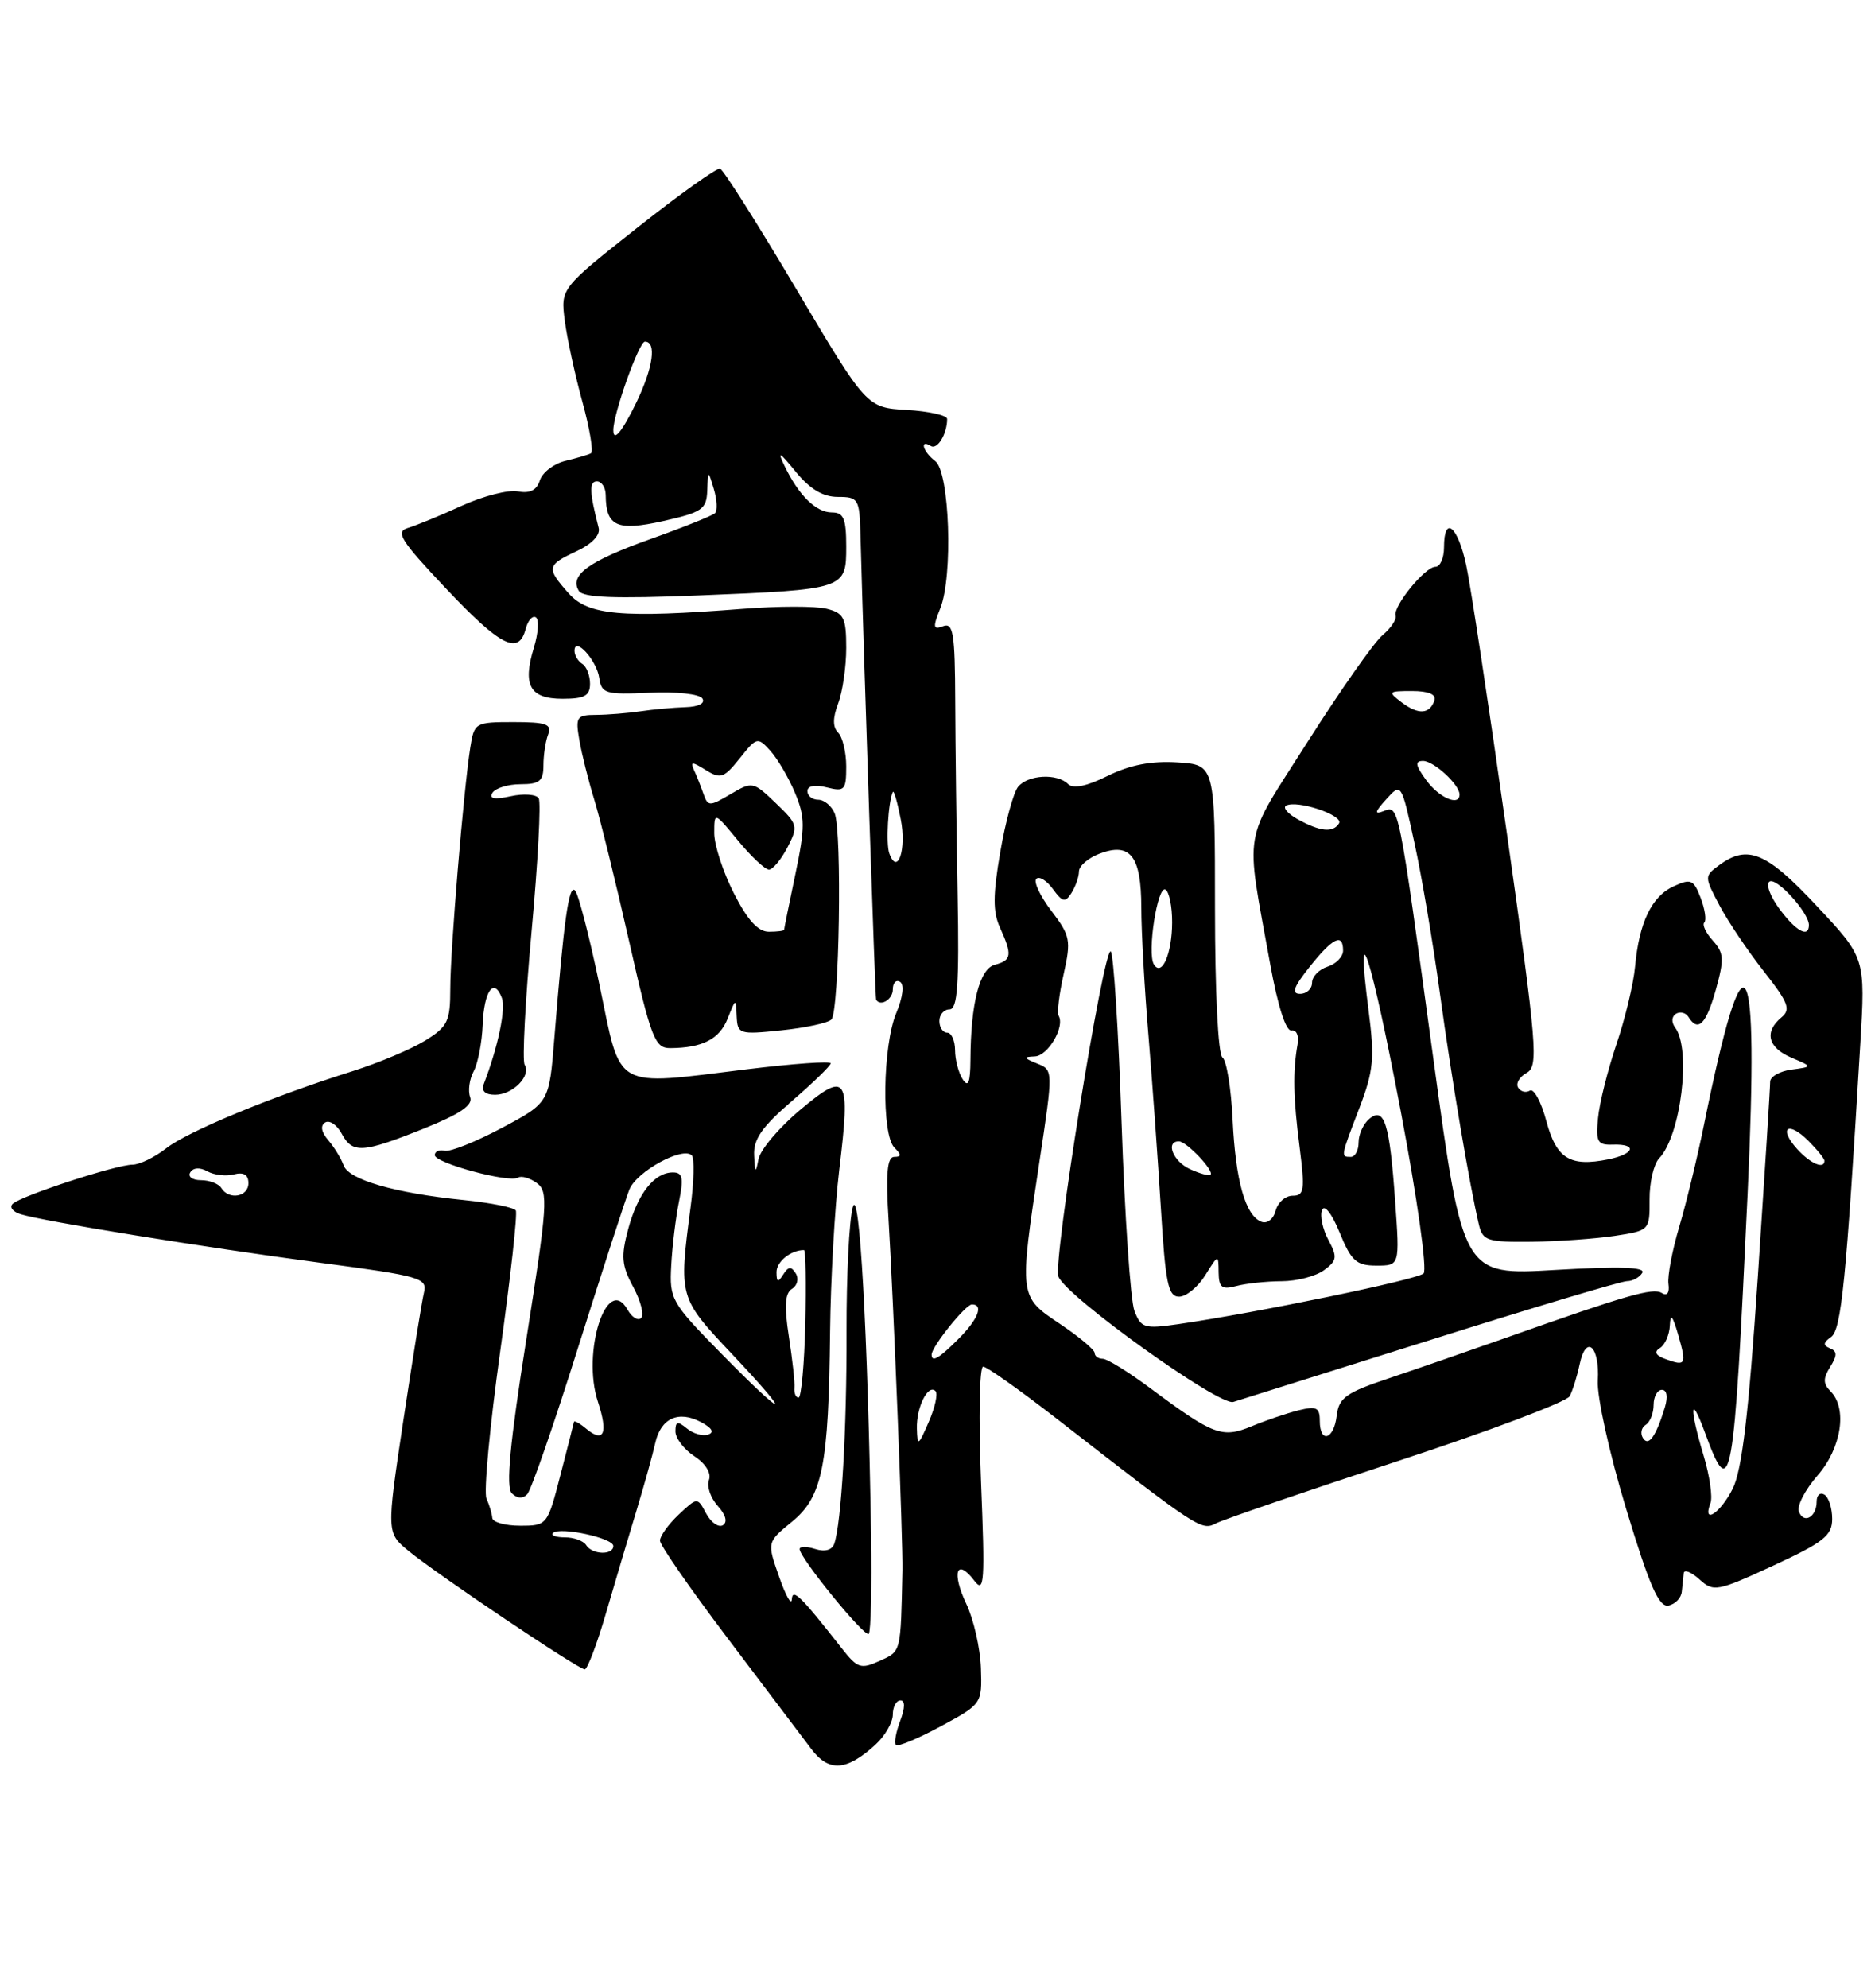 <?xml version="1.0" encoding="UTF-8" standalone="no"?>
<!DOCTYPE svg PUBLIC "-//W3C//DTD SVG 1.1//EN" "http://www.w3.org/Graphics/SVG/1.1/DTD/svg11.dtd" >
<svg xmlns="http://www.w3.org/2000/svg" xmlns:xlink="http://www.w3.org/1999/xlink" version="1.1" viewBox="0 0 241 256">
 <g >
 <path fill="currentColor"
d=" M 112.75 224.71 C 113.99 223.58 115.00 221.83 115.00 220.83 C 115.00 219.82 115.44 219.00 115.98 219.00 C 116.60 219.00 116.59 219.94 115.95 221.64 C 115.40 223.09 115.15 224.48 115.40 224.74 C 115.66 224.99 118.26 223.91 121.18 222.33 C 126.48 219.47 126.50 219.44 126.35 214.83 C 126.26 212.29 125.42 208.57 124.47 206.57 C 122.55 202.52 123.21 200.58 125.49 203.57 C 126.79 205.28 126.89 203.84 126.36 190.75 C 126.04 182.64 126.16 176.01 126.64 176.01 C 127.11 176.02 131.32 179.00 136.00 182.63 C 154.54 197.05 154.73 197.18 156.67 196.18 C 157.68 195.67 168.18 192.07 180.00 188.19 C 191.82 184.31 201.81 180.54 202.19 179.82 C 202.57 179.09 203.15 177.24 203.47 175.71 C 204.30 171.78 206.08 173.39 205.81 177.82 C 205.68 179.85 207.31 187.23 209.45 194.29 C 212.46 204.24 213.68 207.02 214.91 206.78 C 215.79 206.61 216.56 205.80 216.63 204.98 C 216.71 204.17 216.82 203.09 216.88 202.60 C 216.95 202.10 217.86 202.47 218.91 203.42 C 220.73 205.06 221.17 204.98 228.41 201.64 C 234.91 198.63 236.00 197.77 236.00 195.62 C 236.00 194.25 235.55 192.84 235.00 192.50 C 234.45 192.16 234.00 192.56 234.00 193.38 C 234.00 195.39 232.34 196.33 231.71 194.68 C 231.43 193.96 232.51 191.87 234.10 190.05 C 237.20 186.50 237.99 181.39 235.78 179.18 C 234.82 178.22 234.82 177.52 235.74 176.05 C 236.66 174.57 236.66 174.03 235.71 173.65 C 234.80 173.27 234.83 172.92 235.85 172.20 C 237.18 171.28 237.80 164.98 239.62 134.44 C 240.28 123.37 240.28 123.37 234.02 116.69 C 227.52 109.73 225.11 108.73 221.44 111.43 C 219.52 112.84 219.52 112.90 221.50 116.64 C 222.60 118.71 225.17 122.53 227.21 125.12 C 230.37 129.14 230.70 130.01 229.46 131.04 C 227.21 132.90 227.72 134.93 230.75 136.22 C 233.50 137.39 233.50 137.39 230.75 137.76 C 229.24 137.96 228.01 138.67 228.01 139.32 C 228.02 139.97 227.30 151.30 226.42 164.50 C 225.24 182.15 224.38 189.36 223.18 191.75 C 221.59 194.90 219.24 196.43 220.32 193.60 C 220.62 192.83 220.22 190.05 219.43 187.44 C 217.59 181.32 217.70 179.30 219.60 184.48 C 222.99 193.74 223.33 191.83 225.11 153.68 C 226.60 121.55 224.79 118.72 219.48 144.90 C 218.63 149.08 217.20 154.97 216.30 158.00 C 215.40 161.03 214.77 164.34 214.91 165.36 C 215.07 166.52 214.74 166.96 214.04 166.52 C 212.91 165.82 209.54 166.79 194.00 172.29 C 189.32 173.94 182.57 176.28 179.00 177.48 C 173.36 179.36 172.46 180.01 172.18 182.33 C 171.82 185.43 170.00 185.97 170.00 182.98 C 170.00 181.28 169.57 181.07 167.25 181.64 C 165.74 182.02 163.03 182.94 161.23 183.69 C 157.43 185.26 156.32 184.85 148.29 178.88 C 145.43 176.74 142.62 175.00 142.04 175.00 C 141.47 175.00 141.00 174.66 141.00 174.25 C 141.00 173.84 138.98 172.15 136.52 170.50 C 131.25 166.97 131.26 167.06 133.88 149.66 C 135.67 137.81 135.67 137.81 133.58 136.97 C 131.83 136.26 131.78 136.12 133.28 136.06 C 134.99 136.00 137.20 132.24 136.36 130.82 C 136.14 130.44 136.43 128.02 137.01 125.45 C 137.98 121.11 137.87 120.52 135.43 117.32 C 133.98 115.42 133.11 113.56 133.48 113.19 C 133.86 112.81 134.82 113.40 135.62 114.50 C 136.87 116.21 137.21 116.28 138.02 115.00 C 138.54 114.17 138.98 112.93 138.98 112.23 C 138.99 111.52 140.18 110.50 141.62 109.95 C 145.60 108.44 147.00 110.24 147.01 116.87 C 147.01 119.97 147.43 127.45 147.94 133.50 C 148.44 139.55 149.16 149.56 149.54 155.75 C 150.12 165.29 150.47 167.00 151.88 167.00 C 152.79 167.00 154.30 165.76 155.24 164.25 C 156.93 161.53 156.95 161.52 156.97 163.87 C 157.00 165.83 157.38 166.13 159.25 165.63 C 160.49 165.30 163.10 165.02 165.06 165.01 C 167.02 165.01 169.48 164.37 170.53 163.60 C 172.23 162.36 172.29 161.91 171.11 159.70 C 170.37 158.32 170.00 156.59 170.29 155.85 C 170.59 155.07 171.55 156.28 172.56 158.75 C 174.06 162.42 174.71 163.00 177.30 163.00 C 180.30 163.00 180.30 163.00 179.71 154.75 C 179.00 144.68 178.32 142.49 176.38 144.10 C 175.62 144.73 175.00 146.09 175.00 147.12 C 175.00 148.16 174.55 149.00 174.00 149.00 C 172.68 149.00 172.67 149.03 175.10 142.70 C 176.93 137.91 177.08 136.31 176.28 130.11 C 174.53 116.54 176.62 123.11 180.42 143.08 C 182.56 154.35 183.85 163.54 183.37 164.01 C 182.55 164.81 161.97 169.06 151.77 170.54 C 147.39 171.17 146.97 171.04 146.12 168.82 C 145.62 167.50 144.88 156.64 144.47 144.69 C 144.07 132.73 143.43 122.77 143.07 122.54 C 142.14 121.97 135.61 162.53 136.33 164.41 C 137.31 166.97 157.05 181.12 158.86 180.56 C 159.76 180.28 171.25 176.67 184.39 172.53 C 197.53 168.39 208.86 165.00 209.58 165.00 C 210.30 165.00 211.18 164.52 211.54 163.93 C 212.00 163.19 208.64 163.08 200.32 163.56 C 188.44 164.26 188.44 164.26 184.63 136.38 C 180.07 103.01 180.21 103.71 178.18 104.48 C 177.00 104.94 177.09 104.55 178.56 102.94 C 180.50 100.79 180.50 100.79 182.21 108.64 C 183.15 112.96 184.62 121.67 185.48 128.00 C 186.95 138.79 189.29 152.66 190.50 157.75 C 190.99 159.80 191.60 159.99 197.27 159.93 C 200.70 159.89 205.53 159.54 208.00 159.17 C 212.47 158.49 212.50 158.46 212.48 154.49 C 212.46 152.30 213.02 149.92 213.70 149.20 C 216.51 146.29 217.88 135.14 215.77 132.34 C 215.27 131.66 215.31 130.93 215.88 130.57 C 216.42 130.24 217.14 130.42 217.49 130.98 C 218.72 132.97 219.76 131.94 221.01 127.48 C 222.11 123.53 222.06 122.73 220.63 121.15 C 219.73 120.15 219.23 119.10 219.53 118.81 C 219.82 118.52 219.61 117.09 219.06 115.65 C 218.16 113.29 217.80 113.13 215.60 114.14 C 212.75 115.43 211.13 118.81 210.61 124.50 C 210.41 126.70 209.33 131.20 208.21 134.50 C 207.09 137.80 206.02 142.07 205.84 144.00 C 205.54 147.08 205.77 147.49 207.75 147.42 C 210.96 147.31 210.54 148.64 207.15 149.32 C 202.21 150.31 200.48 149.23 199.18 144.38 C 198.52 141.91 197.57 140.15 197.06 140.46 C 196.55 140.78 195.87 140.60 195.55 140.08 C 195.22 139.55 195.71 138.70 196.64 138.18 C 198.19 137.31 198.00 134.94 194.11 107.42 C 191.79 91.02 189.43 75.44 188.86 72.80 C 187.77 67.72 186.00 66.29 186.00 70.50 C 186.00 71.88 185.50 73.00 184.89 73.00 C 183.55 73.00 179.39 78.12 179.77 79.30 C 179.92 79.76 179.16 80.90 178.07 81.82 C 176.98 82.74 172.66 88.90 168.46 95.50 C 159.93 108.93 160.38 106.25 163.62 124.22 C 164.59 129.56 165.64 132.85 166.35 132.72 C 166.99 132.60 167.34 133.38 167.14 134.50 C 166.51 138.04 166.58 141.36 167.40 147.75 C 168.10 153.27 168.00 154.00 166.50 154.00 C 165.57 154.00 164.59 154.87 164.31 155.93 C 164.03 157.01 163.22 157.64 162.49 157.36 C 160.41 156.56 159.15 152.08 158.77 144.19 C 158.58 140.17 157.99 136.57 157.46 136.19 C 156.90 135.79 156.50 127.73 156.50 117.00 C 156.50 98.50 156.50 98.50 151.66 98.19 C 148.30 97.98 145.55 98.51 142.69 99.92 C 139.99 101.26 138.23 101.63 137.58 100.98 C 136.18 99.58 132.44 99.77 131.15 101.32 C 130.55 102.04 129.51 105.84 128.84 109.75 C 127.89 115.27 127.88 117.45 128.81 119.48 C 130.41 123.00 130.32 123.68 128.15 124.25 C 126.18 124.76 125.04 129.18 125.00 136.50 C 124.98 139.45 124.72 140.11 124.00 139.00 C 123.47 138.18 123.02 136.49 123.02 135.25 C 123.01 134.01 122.55 133.00 122.00 133.00 C 121.45 133.00 121.00 132.32 121.00 131.50 C 121.00 130.68 121.59 130.00 122.31 130.00 C 123.33 130.00 123.56 126.86 123.35 115.25 C 123.20 107.14 123.06 95.90 123.04 90.28 C 123.01 81.56 122.78 80.15 121.48 80.65 C 120.19 81.14 120.13 80.81 121.11 78.36 C 122.78 74.23 122.32 60.79 120.47 59.39 C 118.89 58.20 118.40 56.51 119.90 57.44 C 120.74 57.96 122.00 55.88 122.00 53.97 C 122.00 53.49 119.67 52.97 116.81 52.80 C 111.63 52.50 111.63 52.50 102.56 37.22 C 97.58 28.82 93.16 21.84 92.75 21.72 C 92.33 21.60 87.54 25.02 82.10 29.32 C 72.21 37.14 72.21 37.14 72.75 41.32 C 73.05 43.62 74.07 48.32 75.02 51.77 C 75.97 55.22 76.46 58.19 76.12 58.38 C 75.78 58.57 74.29 59.01 72.82 59.36 C 71.34 59.72 69.87 60.84 69.54 61.86 C 69.14 63.14 68.26 63.58 66.72 63.29 C 65.50 63.05 62.24 63.88 59.50 65.13 C 56.75 66.39 53.63 67.67 52.56 67.99 C 50.89 68.48 51.56 69.56 57.43 75.78 C 64.47 83.24 66.81 84.43 67.71 81.01 C 67.99 79.92 68.58 79.24 69.02 79.51 C 69.46 79.78 69.34 81.54 68.77 83.41 C 67.28 88.27 68.25 90.00 72.47 90.00 C 75.30 90.00 76.00 89.61 76.00 88.06 C 76.00 86.99 75.55 85.84 75.00 85.50 C 74.45 85.16 74.00 84.40 74.00 83.82 C 74.00 81.89 76.86 85.03 77.19 87.32 C 77.48 89.33 77.99 89.48 83.67 89.22 C 87.15 89.06 90.12 89.38 90.48 89.97 C 90.86 90.58 89.97 91.03 88.31 91.08 C 86.76 91.13 84.15 91.36 82.50 91.61 C 80.85 91.85 78.28 92.06 76.78 92.07 C 74.28 92.08 74.11 92.34 74.62 95.29 C 74.92 97.06 75.79 100.53 76.55 103.00 C 77.31 105.47 79.33 113.69 81.04 121.25 C 83.87 133.76 84.35 135.00 86.33 134.99 C 90.49 134.96 92.67 133.84 93.73 131.18 C 94.78 128.53 94.79 128.53 94.89 130.89 C 95.00 133.19 95.22 133.26 100.64 132.70 C 103.75 132.38 106.65 131.75 107.09 131.31 C 108.11 130.28 108.48 107.10 107.51 104.75 C 107.11 103.79 106.16 103.00 105.39 103.00 C 104.63 103.00 104.00 102.50 104.00 101.89 C 104.00 101.21 104.96 101.02 106.50 101.41 C 108.79 101.99 109.00 101.76 109.00 98.72 C 109.00 96.89 108.53 94.93 107.96 94.36 C 107.25 93.65 107.25 92.48 107.96 90.60 C 108.53 89.10 109.00 85.88 109.00 83.45 C 109.00 79.56 108.70 78.96 106.47 78.40 C 105.07 78.05 100.24 78.05 95.72 78.41 C 80.03 79.63 75.77 79.25 73.25 76.42 C 70.35 73.15 70.41 72.79 74.27 70.99 C 76.25 70.07 77.35 68.90 77.11 67.99 C 75.93 63.41 75.87 62.00 76.88 62.00 C 77.50 62.00 78.01 62.79 78.02 63.75 C 78.05 67.80 79.46 68.44 85.42 67.11 C 90.45 65.98 91.01 65.59 91.10 63.18 C 91.20 60.50 91.20 60.50 91.95 63.00 C 92.36 64.38 92.43 65.76 92.10 66.09 C 91.77 66.41 88.04 67.91 83.80 69.42 C 75.82 72.27 73.31 74.08 74.56 76.10 C 75.10 76.97 79.17 77.12 89.90 76.69 C 108.93 75.92 109.00 75.90 109.00 70.38 C 109.00 66.79 108.67 66.00 107.15 66.00 C 105.12 66.00 102.89 63.82 101.05 60.00 C 100.09 58.02 100.39 58.18 102.49 60.75 C 104.33 63.00 106.00 64.00 107.92 64.00 C 110.55 64.00 110.71 64.25 110.83 68.75 C 111.32 86.71 112.73 128.55 112.85 128.75 C 113.41 129.69 115.00 128.71 115.00 127.44 C 115.00 126.58 115.42 126.14 115.94 126.46 C 116.50 126.81 116.29 128.45 115.44 130.49 C 113.69 134.68 113.53 146.13 115.20 147.80 C 116.13 148.73 116.13 149.00 115.18 149.00 C 114.27 149.00 114.08 151.13 114.46 157.25 C 115.09 167.54 116.32 198.55 116.24 202.25 C 116.01 212.94 116.09 212.64 113.32 213.90 C 110.88 215.01 110.45 214.87 108.44 212.31 C 103.10 205.50 102.07 204.49 101.99 206.00 C 101.94 206.82 101.20 205.50 100.35 203.06 C 98.79 198.62 98.79 198.62 102.02 195.98 C 105.94 192.78 106.74 188.79 106.92 171.50 C 106.99 164.90 107.52 155.53 108.10 150.68 C 109.57 138.53 109.13 137.86 103.06 142.95 C 100.35 145.22 97.94 148.07 97.70 149.29 C 97.34 151.18 97.25 151.10 97.14 148.81 C 97.03 146.73 98.15 145.12 102.00 141.81 C 104.75 139.44 107.00 137.25 107.00 136.95 C 107.00 136.64 102.16 136.99 96.25 137.71 C 78.85 139.85 80.05 140.53 77.25 127.00 C 75.93 120.67 74.50 115.13 74.07 114.69 C 73.27 113.87 72.64 118.36 71.40 133.76 C 70.74 142.02 70.74 142.02 64.66 145.26 C 61.32 147.04 58.00 148.37 57.29 148.21 C 56.58 148.04 56.00 148.30 56.00 148.77 C 56.00 149.79 65.57 152.38 66.72 151.67 C 67.16 151.40 68.26 151.71 69.15 152.37 C 70.64 153.46 70.53 155.12 67.81 172.40 C 65.67 185.93 65.14 191.54 65.92 192.32 C 66.60 193.00 67.34 193.05 67.91 192.45 C 68.41 191.93 71.37 183.40 74.48 173.50 C 77.60 163.60 80.56 154.47 81.07 153.20 C 82.02 150.85 88.00 147.60 89.12 148.82 C 89.46 149.19 89.39 152.20 88.95 155.50 C 87.43 167.11 87.44 167.12 94.26 174.36 C 102.44 183.03 101.36 182.95 92.83 174.25 C 86.47 167.77 86.22 167.32 86.46 163.00 C 86.59 160.53 87.04 156.81 87.46 154.75 C 88.08 151.71 87.93 151.00 86.68 151.00 C 84.29 151.00 82.16 153.69 80.92 158.28 C 79.97 161.82 80.07 162.97 81.56 165.74 C 82.53 167.54 82.99 169.34 82.59 169.75 C 82.18 170.15 81.40 169.67 80.84 168.69 C 78.19 163.95 74.90 174.14 77.02 180.55 C 78.35 184.59 77.79 185.90 75.52 184.02 C 74.69 183.32 73.97 182.92 73.93 183.13 C 73.89 183.33 73.11 186.43 72.18 190.00 C 70.52 196.44 70.47 196.50 67.00 196.50 C 65.08 196.50 63.46 196.05 63.41 195.50 C 63.37 194.95 63.03 193.82 62.66 193.00 C 62.29 192.18 63.09 183.65 64.43 174.05 C 65.77 164.45 66.67 156.28 66.44 155.90 C 66.20 155.51 63.19 154.91 59.75 154.56 C 50.85 153.66 44.91 151.94 44.26 150.09 C 43.95 149.22 43.06 147.76 42.28 146.85 C 41.38 145.80 41.24 144.97 41.88 144.57 C 42.44 144.23 43.39 144.86 43.99 145.97 C 45.39 148.60 46.65 148.53 54.55 145.37 C 59.26 143.48 60.96 142.33 60.56 141.30 C 60.26 140.50 60.46 139.01 61.01 137.98 C 61.56 136.95 62.08 134.27 62.17 132.01 C 62.34 127.63 63.61 125.83 64.64 128.51 C 65.18 129.92 64.16 134.81 62.32 139.60 C 61.97 140.51 62.48 141.00 63.77 141.00 C 66.05 141.00 68.46 138.55 67.58 137.13 C 67.25 136.60 67.66 128.87 68.47 119.96 C 69.29 111.04 69.70 103.33 69.39 102.81 C 69.07 102.30 67.45 102.18 65.78 102.55 C 63.68 103.01 62.96 102.87 63.43 102.11 C 63.81 101.50 65.44 101.00 67.06 101.00 C 69.50 101.00 70.00 100.59 70.00 98.58 C 70.00 97.25 70.27 95.45 70.61 94.58 C 71.11 93.27 70.36 93.00 66.15 93.00 C 61.21 93.00 61.08 93.08 60.58 96.25 C 59.71 101.77 58.00 122.35 58.00 127.32 C 58.00 131.56 57.67 132.23 54.75 134.03 C 52.96 135.13 48.80 136.88 45.50 137.93 C 35.04 141.22 24.17 145.72 21.40 147.90 C 19.93 149.05 17.98 150.00 17.06 150.00 C 14.99 150.00 2.82 153.98 1.65 155.03 C 1.18 155.46 1.63 156.06 2.65 156.38 C 5.59 157.30 26.24 160.64 41.30 162.64 C 54.20 164.35 55.07 164.60 54.61 166.48 C 54.34 167.59 53.15 175.01 51.95 182.96 C 49.78 197.41 49.78 197.41 52.64 199.76 C 56.34 202.80 74.50 215.00 75.32 215.00 C 75.66 215.00 76.90 211.74 78.06 207.75 C 79.22 203.76 81.00 197.80 82.00 194.50 C 83.00 191.20 84.08 187.31 84.40 185.86 C 85.11 182.65 87.40 181.61 90.32 183.17 C 91.73 183.93 92.04 184.49 91.21 184.76 C 90.51 185.00 89.27 184.64 88.47 183.97 C 87.28 182.99 87.00 183.06 87.00 184.35 C 87.00 185.23 88.10 186.67 89.44 187.55 C 90.89 188.50 91.65 189.74 91.32 190.61 C 91.01 191.42 91.52 192.91 92.44 193.94 C 93.49 195.09 93.74 196.04 93.12 196.43 C 92.56 196.77 91.59 196.10 90.96 194.93 C 89.83 192.81 89.83 192.81 87.41 195.08 C 86.09 196.33 85.01 197.83 85.01 198.42 C 85.02 199.02 88.96 204.69 93.76 211.04 C 98.57 217.39 103.40 223.78 104.50 225.25 C 106.75 228.25 109.04 228.10 112.75 224.71 Z  M 112.20 197.72 C 111.79 171.92 110.70 152.42 109.84 155.50 C 109.38 157.15 109.02 164.35 109.04 171.50 C 109.08 184.09 108.38 196.11 107.46 198.82 C 107.18 199.64 106.25 199.90 105.00 199.50 C 103.90 199.15 103.00 199.15 103.00 199.51 C 103.00 200.64 111.39 210.94 111.90 210.43 C 112.17 210.16 112.31 204.44 112.20 197.72 Z  M 75.50 199.00 C 75.16 198.45 73.93 198.00 72.77 198.00 C 71.62 198.00 70.92 197.75 71.23 197.44 C 72.08 196.59 79.00 198.08 79.00 199.11 C 79.00 200.33 76.27 200.24 75.50 199.00 Z  M 118.10 184.00 C 118.02 181.26 119.54 178.20 120.50 179.16 C 120.83 179.50 120.44 181.28 119.63 183.13 C 118.28 186.24 118.16 186.31 118.10 184.00 Z  M 211.62 185.20 C 211.26 184.61 211.42 183.86 211.98 183.51 C 212.54 183.16 213.00 182.01 213.00 180.94 C 213.00 179.87 213.48 179.00 214.07 179.00 C 214.71 179.00 214.86 179.89 214.45 181.25 C 213.29 185.04 212.34 186.36 211.62 185.20 Z  M 102.33 178.75 C 102.40 178.06 102.07 175.08 101.61 172.13 C 101.00 168.18 101.11 166.55 102.02 165.99 C 102.70 165.57 102.92 164.68 102.50 164.01 C 101.92 163.07 101.55 163.10 100.89 164.14 C 100.21 165.22 100.03 165.16 100.02 163.86 C 100.00 162.50 101.86 161.00 103.56 161.00 C 103.78 161.00 103.85 165.27 103.73 170.50 C 103.60 175.72 103.21 180.00 102.86 180.00 C 102.51 180.00 102.27 179.44 102.33 178.75 Z  M 214.57 175.05 C 213.24 174.57 213.01 174.11 213.82 173.61 C 214.47 173.21 215.04 171.90 215.09 170.69 C 215.16 169.11 215.45 169.44 216.15 171.86 C 217.27 175.76 217.16 175.99 214.57 175.05 Z  M 120.00 174.46 C 120.00 173.45 124.37 168.00 125.19 168.00 C 126.74 168.00 125.99 169.92 123.45 172.45 C 120.94 174.97 120.00 175.51 120.00 174.46 Z  M 28.50 153.00 C 28.16 152.45 26.98 152.00 25.88 152.00 C 24.78 152.00 24.16 151.54 24.51 150.99 C 24.89 150.37 25.75 150.32 26.71 150.86 C 27.58 151.34 29.12 151.52 30.14 151.25 C 31.39 150.93 32.00 151.30 32.00 152.38 C 32.00 154.15 29.49 154.60 28.50 153.00 Z  M 153.25 150.56 C 151.10 149.57 150.08 147.00 151.85 147.00 C 152.85 147.00 156.51 150.88 155.91 151.31 C 155.68 151.47 154.49 151.13 153.25 150.56 Z  M 231.49 147.99 C 229.03 145.27 230.30 144.30 232.92 146.92 C 234.06 148.06 235.00 149.22 235.00 149.50 C 235.00 150.64 233.19 149.87 231.49 147.99 Z  M 168.71 124.50 C 171.69 120.76 173.00 120.13 173.00 122.43 C 173.00 123.22 172.10 124.15 171.00 124.50 C 169.90 124.85 169.00 125.78 169.00 126.57 C 169.00 127.36 168.31 128.00 167.46 128.00 C 166.31 128.00 166.62 127.11 168.71 124.50 Z  M 148.63 124.21 C 147.73 122.75 149.10 113.95 150.13 114.58 C 150.61 114.88 150.99 116.78 150.98 118.81 C 150.97 122.83 149.65 125.86 148.63 124.21 Z  M 94.52 115.03 C 93.13 112.30 92.00 108.82 92.00 107.31 C 92.00 104.54 92.00 104.54 95.07 108.27 C 96.76 110.32 98.55 112.00 99.05 112.00 C 99.54 112.00 100.61 110.71 101.43 109.14 C 102.84 106.41 102.77 106.16 99.93 103.44 C 97.02 100.65 96.91 100.62 94.10 102.28 C 91.39 103.88 91.19 103.88 90.61 102.24 C 90.28 101.28 89.73 99.90 89.39 99.17 C 88.89 98.07 89.14 98.07 90.90 99.17 C 92.81 100.36 93.26 100.21 95.28 97.67 C 97.47 94.92 97.59 94.89 99.23 96.70 C 100.16 97.73 101.59 100.17 102.41 102.13 C 103.71 105.25 103.72 106.52 102.45 112.59 C 101.65 116.39 101.00 119.61 101.00 119.75 C 101.00 119.89 100.11 120.00 99.02 120.00 C 97.64 120.00 96.26 118.47 94.52 115.03 Z  M 229.20 117.05 C 228.00 115.43 227.43 113.85 227.93 113.54 C 228.85 112.97 233.00 117.55 233.00 119.13 C 233.00 120.85 231.33 119.94 229.20 117.05 Z  M 114.55 109.92 C 114.09 108.66 114.40 103.32 115.00 102.00 C 115.13 101.72 115.59 103.30 116.02 105.50 C 116.79 109.37 115.62 112.86 114.55 109.92 Z  M 167.16 105.52 C 165.88 104.81 165.20 104.02 165.66 103.76 C 167.06 102.98 173.11 105.01 172.48 106.04 C 171.71 107.28 170.07 107.12 167.16 105.52 Z  M 183.70 100.47 C 182.31 98.55 182.22 98.00 183.30 98.00 C 184.68 98.00 188.00 101.05 188.00 102.33 C 188.00 103.89 185.36 102.75 183.70 100.47 Z  M 180.56 90.47 C 178.73 89.08 178.80 89.00 181.89 89.00 C 183.98 89.00 185.02 89.43 184.77 90.19 C 184.17 91.99 182.71 92.09 180.56 90.47 Z  M 79.00 55.40 C 79.00 53.28 82.31 44.00 83.07 44.00 C 84.60 44.00 84.13 47.36 81.98 51.81 C 80.14 55.61 79.00 56.99 79.00 55.40 Z "/>
</g>
</svg>